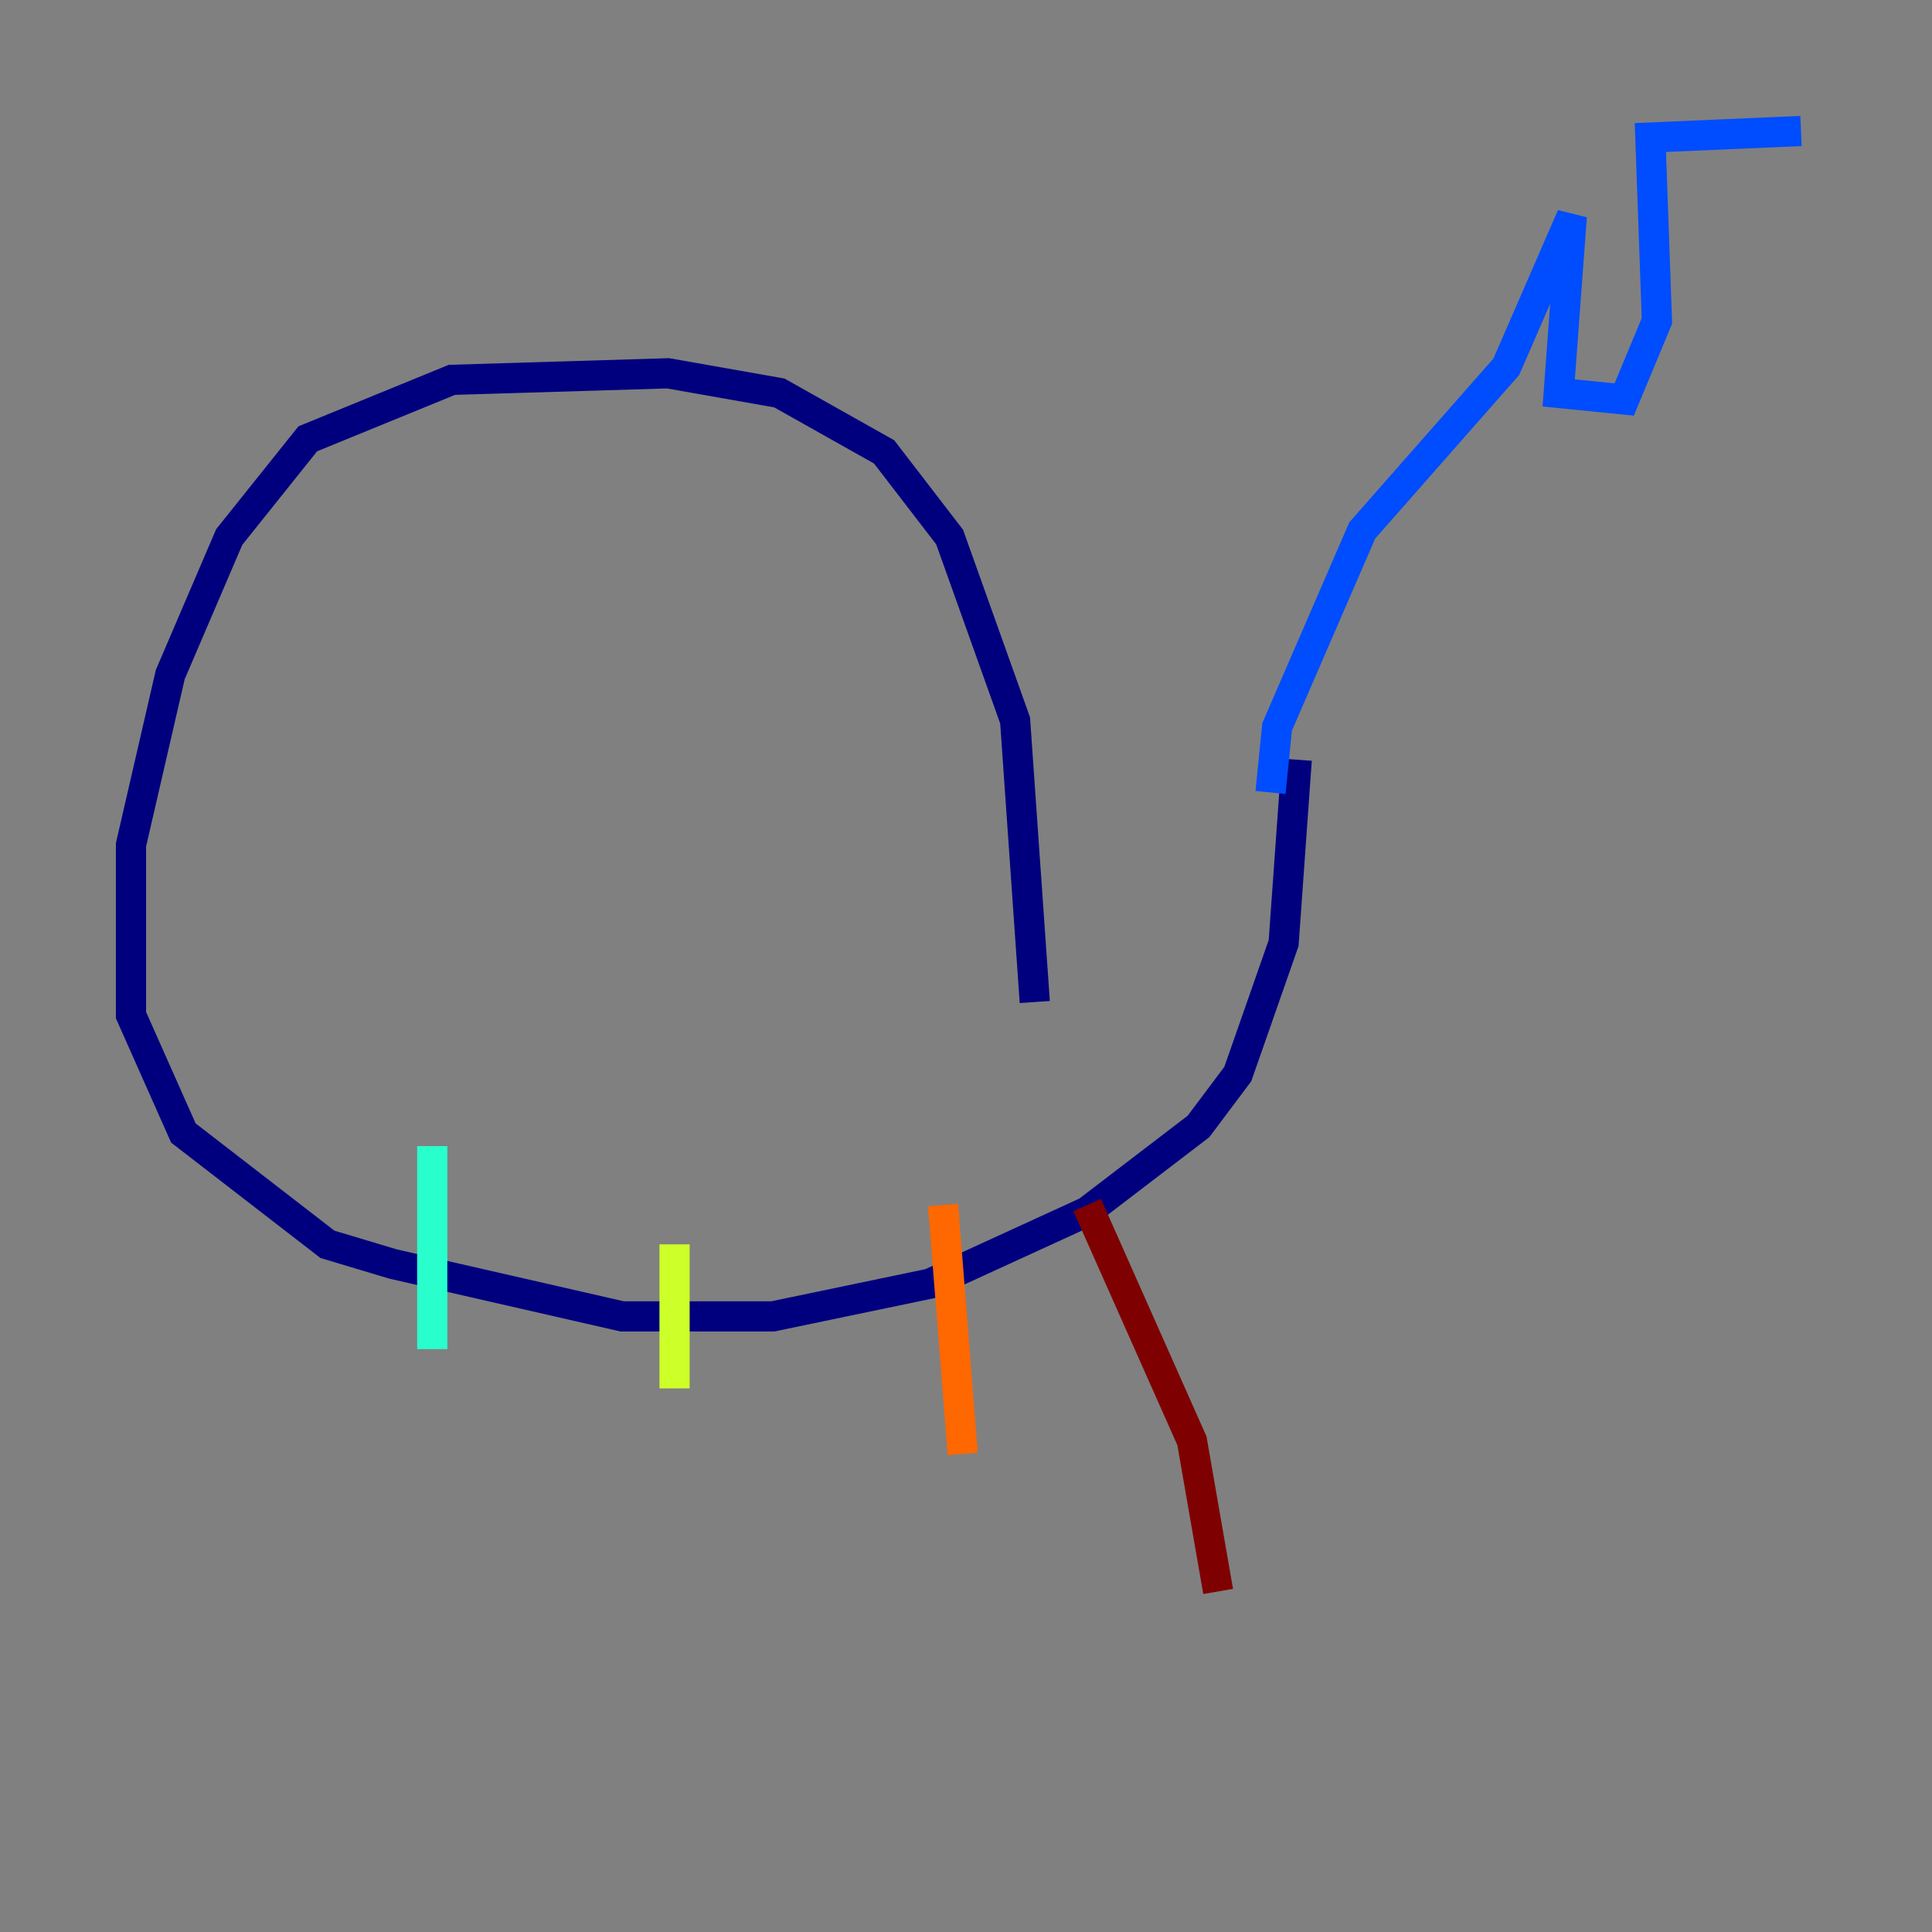 <?xml version="1.0" encoding="utf-8" ?>
<svg baseProfile="tiny" height="128" version="1.2" viewBox="0,0,128,128" width="128" xmlns="http://www.w3.org/2000/svg" xmlns:ev="http://www.w3.org/2001/xml-events" xmlns:xlink="http://www.w3.org/1999/xlink"><rect x="0" y="0" width="128" height="128" fill="#808080" stroke="none"/><defs /><polyline fill="none" points="68.556,66.386 67.254,47.729 62.915,35.58 58.576,29.939 51.634,26.034 44.258,24.732 29.939,25.166 20.393,29.071 15.186,35.58 11.281,44.691 8.678,55.973 8.678,67.254 12.149,75.064 21.695,82.441 26.034,83.742 41.22,87.214 51.2,87.214 61.614,85.044 72.027,80.271 79.403,74.63 82.007,71.159 85.044,62.481 85.912,50.332" stroke="#00007f" stroke-width="2" /><polyline fill="none" points="84.176,52.502 84.61,48.163 90.251,35.146 99.797,24.298 104.136,14.319 103.268,26.034 107.607,26.468 109.776,21.261 109.342,9.112 119.322,8.678" stroke="#004cff" stroke-width="2" /><polyline fill="none" points="28.637,75.932 28.637,89.383" stroke="#29ffcd" stroke-width="2" /><polyline fill="none" points="44.691,82.441 44.691,91.986" stroke="#cdff29" stroke-width="2" /><polyline fill="none" points="62.481,79.837 63.783,96.325" stroke="#ff6700" stroke-width="2" /><polyline fill="none" points="72.027,79.837 78.969,95.458 80.705,105.437" stroke="#7f0000" stroke-width="2" /></svg>